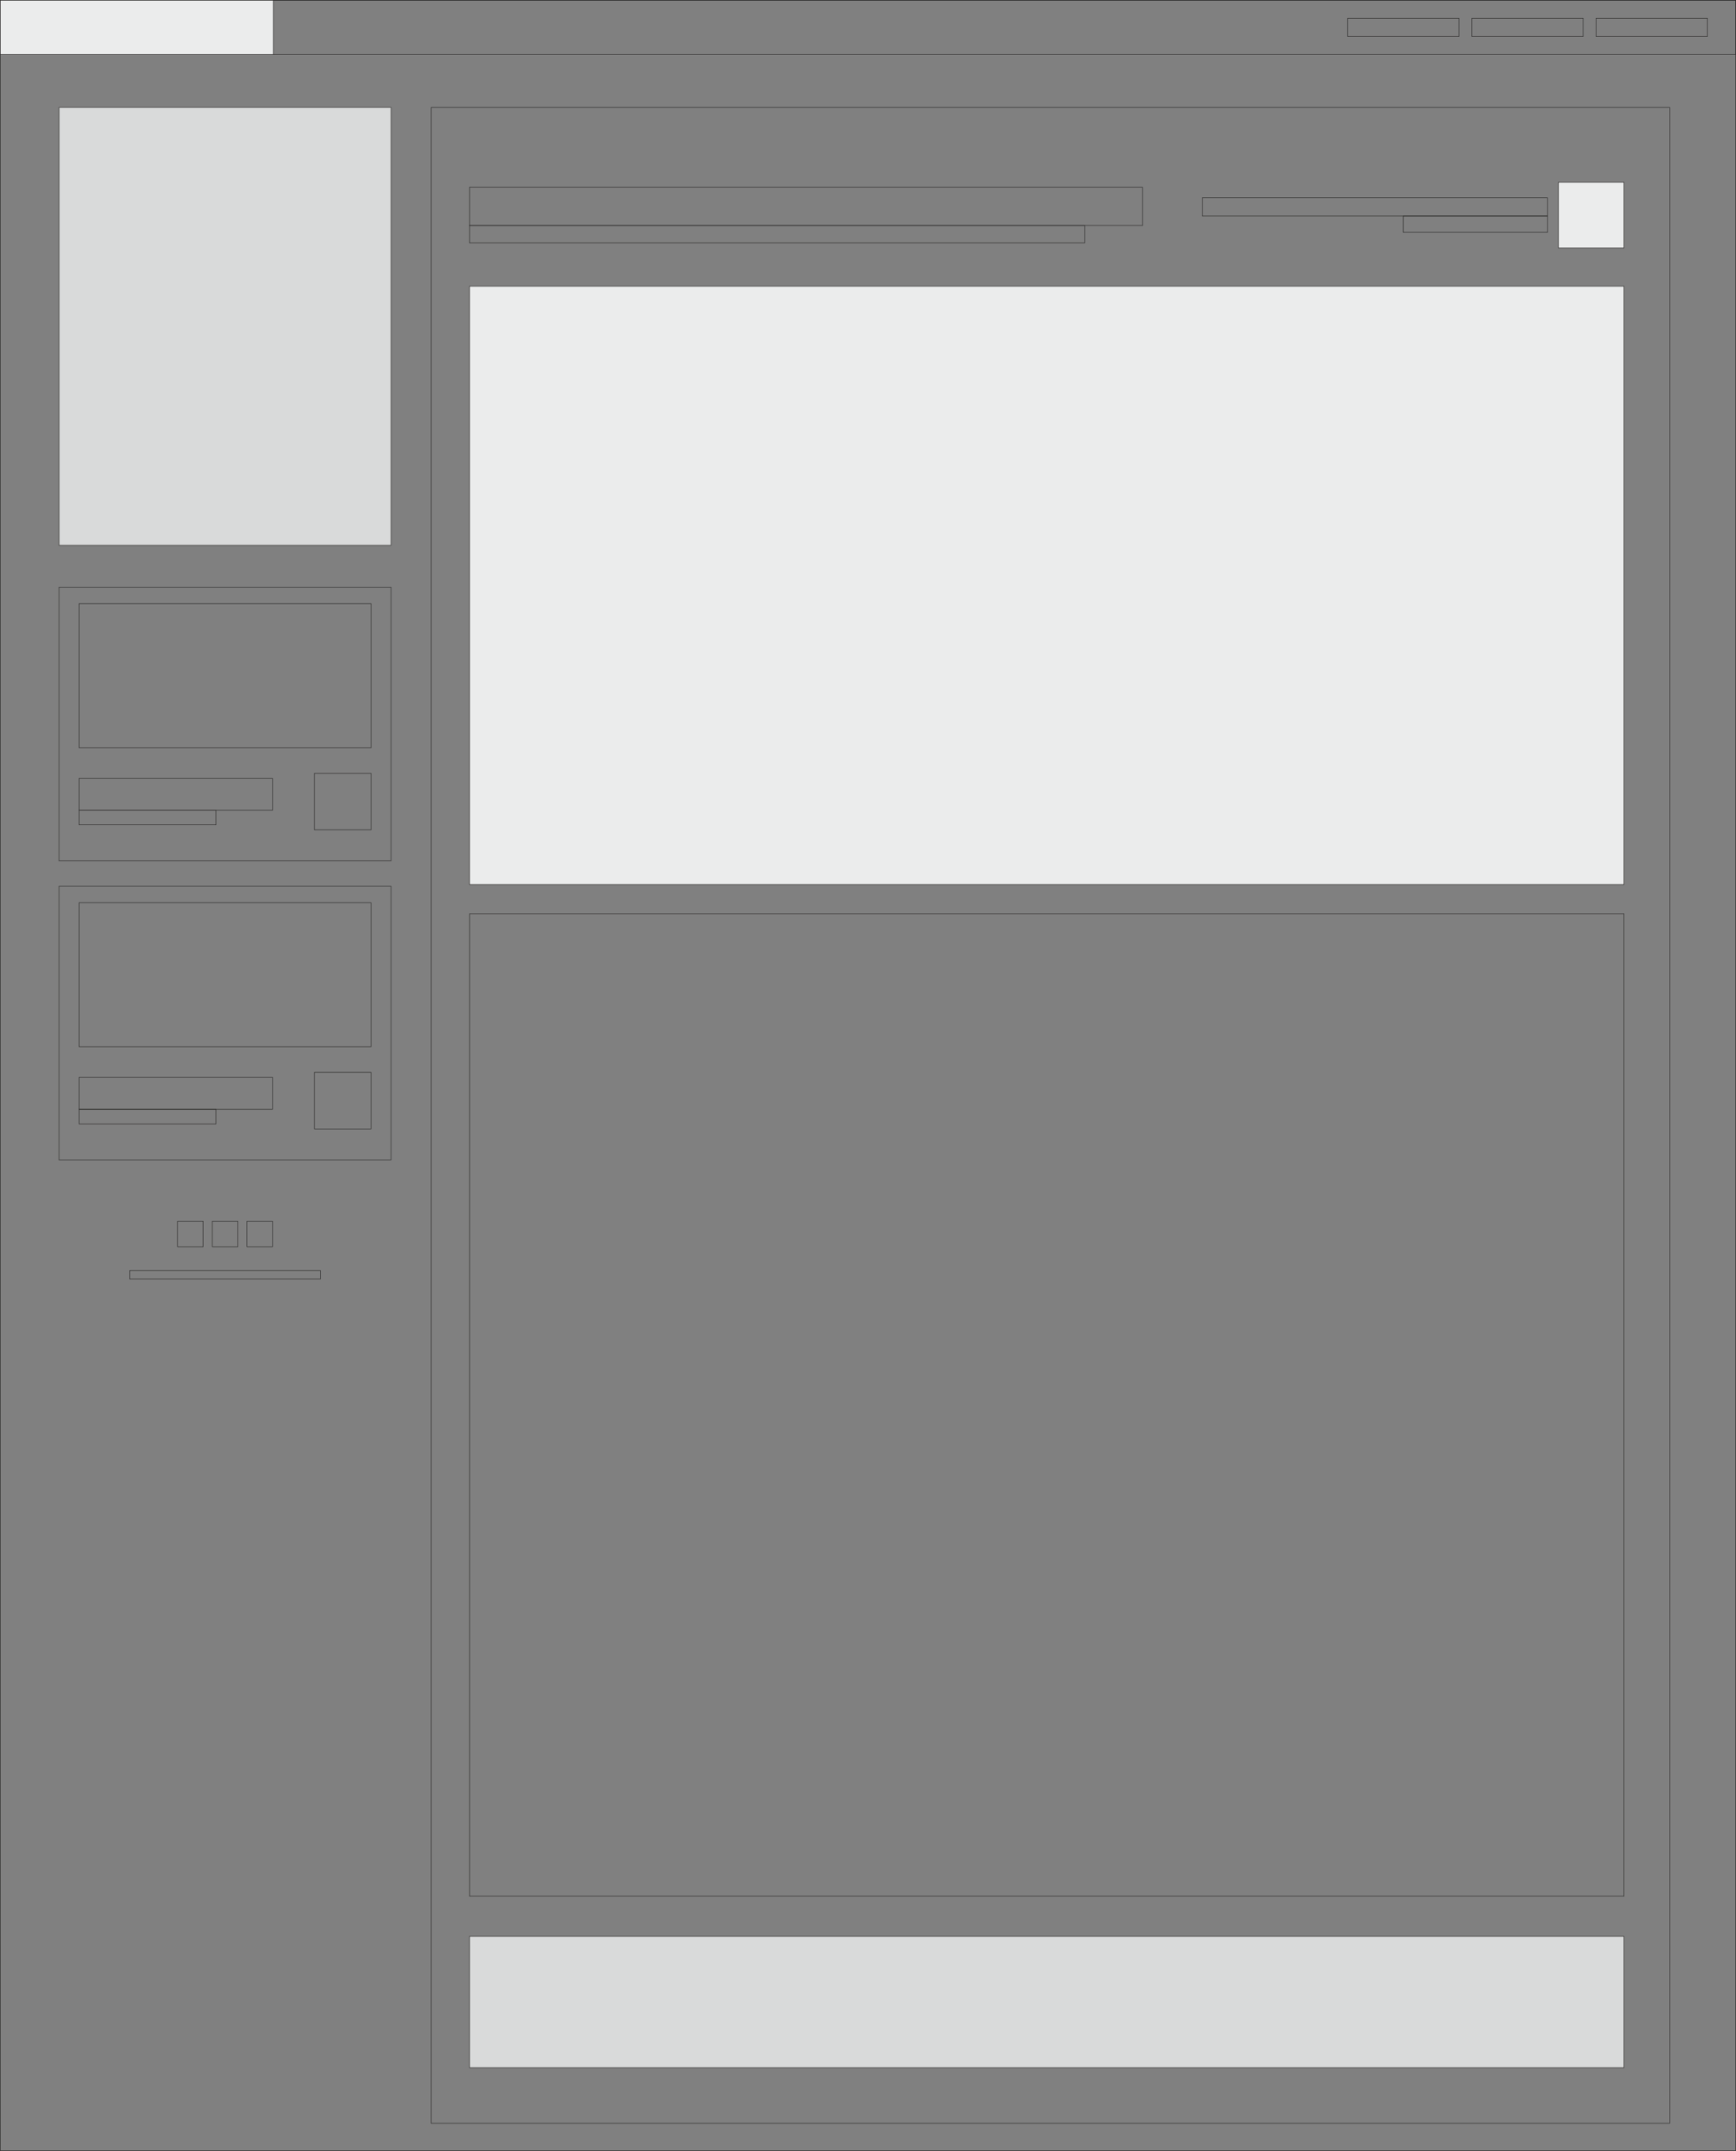 <?xml version="1.0" encoding="UTF-8"?>
<!DOCTYPE svg PUBLIC "-//W3C//DTD SVG 1.1//EN" "http://www.w3.org/Graphics/SVG/1.1/DTD/svg11.dtd">
<!-- Creator: CorelDRAW 2019 -->
<svg xmlns="http://www.w3.org/2000/svg" xml:space="preserve" width="671.536mm" height="831.872mm" version="1.1" style="shape-rendering:geometricPrecision; text-rendering:geometricPrecision; image-rendering:optimizeQuality; fill-rule:evenodd; clip-rule:evenodd"
viewBox="0 0 2090.1 2589.14"
 xmlns:xlink="http://www.w3.org/1999/xlink">
 <rect x="0" y="0" width="2090.1" height="2589.14" fill="#808080" stroke="none"/>
 <defs>
  <style type="text/css">
   <![CDATA[
    .str0 {stroke:#2B2A29;stroke-width:0.62;stroke-miterlimit:22.926}
    .fil0 {fill:none}
    .fil1 {fill:#EBECEC}
    .fil2 {fill:#D9DADA}
   ]]>
  </style>
 </defs>
 <g id="Layer_x0020_1">
  <rect class="fil0 str0" x="519.13" y="129.32" width="1491.07" height="2426.54"/>
  <rect class="fil0 str0" x="0.31" y="0.31" width="2089.48" height="2588.51"/>
  <rect class="fil0 str0" x="0.31" y="0.31" width="2089.48" height="65.33"/>
  <rect class="fil1 str0" x="0.31" y="0.31" width="328.86" height="65.33"/>
  <rect class="fil0 str0" x="1622.6" y="22" width="133.96" height="21.96"/>
  <rect class="fil0 str0" x="1772.12" y="22" width="133.96" height="21.96"/>
  <rect class="fil0 str0" x="1921.64" y="22" width="133.96" height="21.96"/>
  <rect class="fil2 str0" x="71.14" y="129.32" width="399.67" height="527.04"/>
  <g id="_342086712">
   <rect class="fil0 str0" x="71.14" y="706.86" width="399.67" height="329.4"/>
   <rect class="fil0 str0" x="95.31" y="726.63" width="351.34" height="173.48"/>
   <g>
    <rect class="fil0 str0" x="95.31" y="936.9" width="232.77" height="38.43"/>
    <rect class="fil0 str0" x="95.31" y="975.33" width="164.7" height="17.57"/>
   </g>
   <rect class="fil0 str0" x="378.57" y="930.86" width="68.08" height="68.08"/>
  </g>
  <g id="_342094944">
   <rect class="fil0 str0" x="71.14" y="1066.82" width="399.67" height="329.4"/>
   <rect class="fil0 str0" x="95.31" y="1086.58" width="351.34" height="173.48"/>
   <g>
    <rect class="fil0 str0" x="95.31" y="1296.85" width="232.77" height="38.43"/>
    <rect class="fil0 str0" x="95.31" y="1335.28" width="164.7" height="17.57"/>
   </g>
   <rect class="fil0 str0" x="378.57" y="1290.81" width="68.08" height="68.08"/>
  </g>
  <g id="_342097632">
   <rect class="fil0 str0" x="565.24" y="225.4" width="810.32" height="46.12"/>
   <rect class="fil0 str0" x="565.24" y="271.51" width="740.63" height="20.86"/>
  </g>
  <rect class="fil1 str0" x="1876.24" y="219.36" width="79.06" height="79.06"/>
  <g id="_342100488">
   <rect class="fil0 str0" x="1447.5" y="238.03" width="415.56" height="21.96"/>
   <rect class="fil0 str0" x="1689.58" y="259.99" width="173.48" height="19.76"/>
  </g>
  <rect class="fil1 str0" x="565.24" y="344.53" width="1390.06" height="720.28"/>
  <rect class="fil0 str0" x="565.24" y="1099.95" width="1390.06" height="1182.51"/>
  <rect class="fil2 str0" x="565.24" y="2330.8" width="1390.06" height="158.11"/>
  <g id="_342101616">
   <rect class="fil0 str0" x="213.88" y="1469.97" width="30.74" height="30.74"/>
   <rect class="fil0 str0" x="255.6" y="1469.97" width="30.74" height="30.74"/>
   <rect class="fil0 str0" x="297.33" y="1469.97" width="30.74" height="30.74"/>
  </g>
  <rect class="fil0 str0" x="156.23" y="1529.26" width="229.48" height="10.43"/>
 </g>
</svg>
